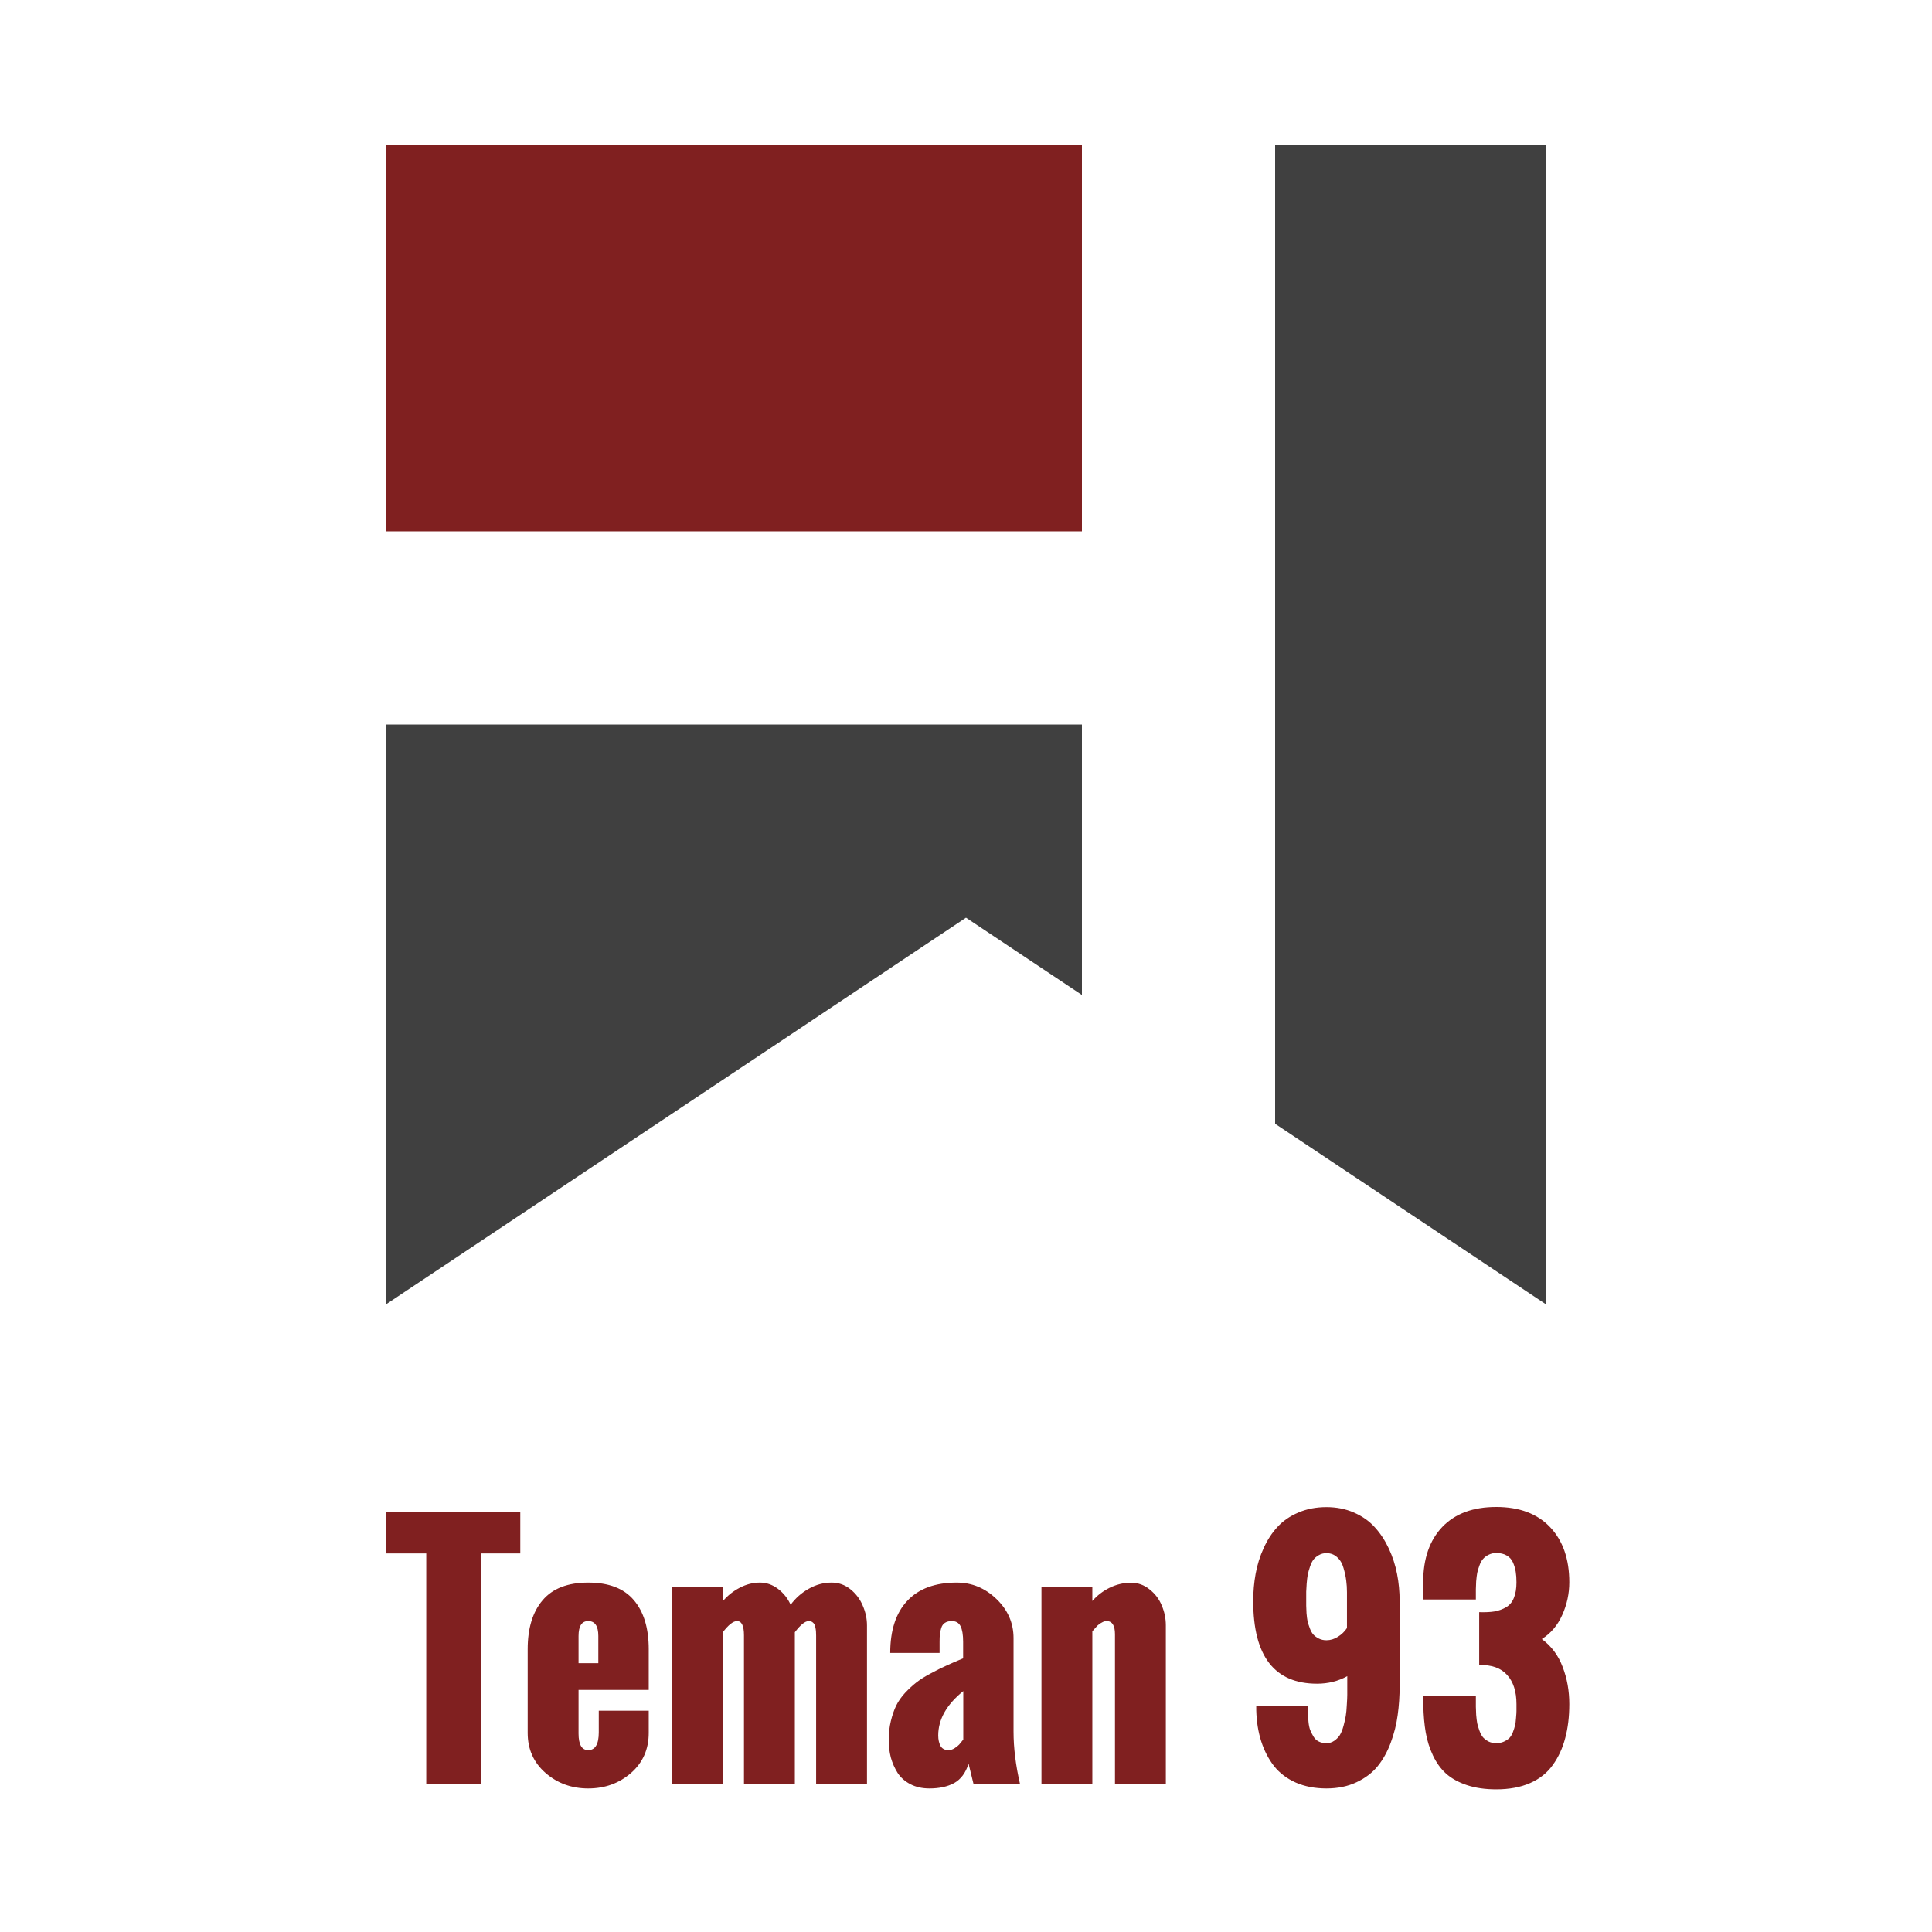 <?xml version="1.0" encoding="UTF-8" standalone="no"?>
<svg
   xmlns:dc="http://purl.org/dc/elements/1.1/"
   xmlns:cc="http://creativecommons.org/ns#"
   xmlns:rdf="http://www.w3.org/1999/02/22-rdf-syntax-ns#"
   xmlns:svg="http://www.w3.org/2000/svg"
   xmlns="http://www.w3.org/2000/svg"
   xmlns:xlink="http://www.w3.org/1999/xlink"
   xmlns:sodipodi="http://sodipodi.sourceforge.net/DTD/sodipodi-0.dtd"
   xmlns:inkscape="http://www.inkscape.org/namespaces/inkscape"
   inkscape:export-ydpi="90"
   inkscape:export-xdpi="90"
   inkscape:export-filename="/media/Works/Dropbox/2019 - PT. Altekk/2019 - Logo - Altekk 85 - Ganti Warna/ide-logo-altekk85 (10) - murni.png"
   sodipodi:docname="logo-altekk93.svg"
   inkscape:version="1.0 (4035a4fb49, 2020-05-01)"
   version="1.1"
   id="svg2"
   viewBox="0 0 1000 1000"
   height="1000"
   width="1000">
  <defs
     id="defs4">
    <linearGradient
       inkscape:collect="always"
       id="linearGradient4348">
      <stop
         style="stop-color:#285078;stop-opacity:1"
         offset="0"
         id="stop4358" />
      <stop
         style="stop-color:#000050;stop-opacity:1"
         offset="1"
         id="stop4360" />
    </linearGradient>
    <linearGradient
       id="linearGradient29552">
      <stop
         id="stop12489"
         style="stop-color:#ffffc8;stop-opacity:1"
         offset="0" />
      <stop
         id="stop12491"
         style="stop-color:#e6dc00;stop-opacity:1"
         offset="1" />
    </linearGradient>
    <linearGradient
       id="linearGradient3700-6">
      <stop
         id="stop29548"
         style="stop-color:#9bd1ff;stop-opacity:1"
         offset="0" />
      <stop
         id="stop29550"
         style="stop-color:#306aa2;stop-opacity:1"
         offset="1" />
    </linearGradient>
    <radialGradient
       gradientUnits="userSpaceOnUse"
       gradientTransform="matrix(1,0,0,0.257,0,217.183)"
       r="350"
       fy="292.362"
       fx="500"
       cy="292.362"
       cx="500"
       id="radialGradient4430"
       xlink:href="#linearGradient3700-6"
       inkscape:collect="always" />
    <radialGradient
       r="350"
       fy="292.362"
       fx="500"
       cy="292.362"
       cx="500"
       gradientTransform="matrix(1,0,0,0.257,0,217.183)"
       gradientUnits="userSpaceOnUse"
       id="radialGradient4432"
       xlink:href="#linearGradient3700-6"
       inkscape:collect="always" />
    <radialGradient
       r="350"
       fy="292.362"
       fx="500"
       cy="292.362"
       cx="500"
       gradientTransform="matrix(1,0,0,0.257,0,217.183)"
       gradientUnits="userSpaceOnUse"
       id="radialGradient4434"
       xlink:href="#linearGradient3700-6"
       inkscape:collect="always" />
    <radialGradient
       gradientTransform="matrix(0.6,0,0,0.6,200,168.583)"
       r="500"
       fy="552.362"
       fx="500"
       cy="552.362"
       cx="500"
       gradientUnits="userSpaceOnUse"
       id="radialGradient3394"
       xlink:href="#linearGradient4348"
       inkscape:collect="always" />
    <radialGradient
       r="500"
       fy="552.362"
       fx="500"
       cy="552.362"
       cx="500"
       gradientTransform="matrix(0.6,0,0,0.6,200,168.583)"
       gradientUnits="userSpaceOnUse"
       id="radialGradient4224"
       xlink:href="#linearGradient3700-6"
       inkscape:collect="always" />
    <radialGradient
       r="500"
       fy="552.362"
       fx="500"
       cy="552.362"
       cx="500"
       gradientTransform="matrix(0.6,0,0,0.6,1200,450.983)"
       gradientUnits="userSpaceOnUse"
       id="radialGradient4185"
       xlink:href="#linearGradient4221"
       inkscape:collect="always" />
    <linearGradient
       id="linearGradient4221"
       inkscape:collect="always">
      <stop
         id="stop4223"
         offset="0"
         style="stop-color:#505050;stop-opacity:1" />
      <stop
         id="stop4225"
         offset="1"
         style="stop-color:#000000;stop-opacity:1" />
    </linearGradient>
    <radialGradient
       gradientTransform="matrix(0.6,0,0,0.6,1200,250.983)"
       r="500"
       fy="552.362"
       fx="500"
       cy="552.362"
       cx="500"
       gradientUnits="userSpaceOnUse"
       id="radialGradient3394-1"
       xlink:href="#linearGradient4348"
       inkscape:collect="always" />
    <filter
       id="filter4238"
       inkscape:label="Drop Shadow"
       style="color-interpolation-filters:sRGB;">
      <feFlood
         id="feFlood4240"
         result="flood"
         flood-color="rgb(0,0,0)"
         flood-opacity="0.502" />
      <feComposite
         id="feComposite4242"
         result="composite1"
         operator="in"
         in2="SourceGraphic"
         in="flood" />
      <feGaussianBlur
         id="feGaussianBlur4244"
         result="blur"
         stdDeviation="10"
         in="composite1" />
      <feOffset
         id="feOffset4246"
         result="offset"
         dy="20"
         dx="20" />
      <feComposite
         id="feComposite4248"
         result="composite2"
         operator="over"
         in2="offset"
         in="SourceGraphic" />
    </filter>
    <filter
       id="filter4205"
       inkscape:label="Drop Shadow"
       style="color-interpolation-filters:sRGB;">
      <feFlood
         id="feFlood4207"
         result="flood"
         flood-color="rgb(0,0,0)"
         flood-opacity="0.502" />
      <feComposite
         id="feComposite4209"
         result="composite1"
         operator="in"
         in2="SourceGraphic"
         in="flood" />
      <feGaussianBlur
         id="feGaussianBlur4211"
         result="blur"
         stdDeviation="10"
         in="composite1" />
      <feOffset
         id="feOffset4213"
         result="offset"
         dy="20"
         dx="20" />
      <feComposite
         id="feComposite4215"
         result="composite2"
         operator="over"
         in2="offset"
         in="SourceGraphic" />
    </filter>
    <filter
       id="filter4282"
       inkscape:label="Drop Shadow"
       style="color-interpolation-filters:sRGB;">
      <feFlood
         id="feFlood4284"
         result="flood"
         flood-color="rgb(0,0,0)"
         flood-opacity="0.502" />
      <feComposite
         id="feComposite4286"
         result="composite1"
         operator="in"
         in2="SourceGraphic"
         in="flood" />
      <feGaussianBlur
         id="feGaussianBlur4288"
         result="blur"
         stdDeviation="10"
         in="composite1" />
      <feOffset
         id="feOffset4290"
         result="offset"
         dy="20"
         dx="20" />
      <feComposite
         id="feComposite4292"
         result="composite2"
         operator="over"
         in2="offset"
         in="SourceGraphic" />
    </filter>
  </defs>
  <sodipodi:namedview
     inkscape:document-rotation="0"
     inkscape:window-maximized="1"
     inkscape:window-y="24"
     inkscape:window-x="0"
     inkscape:window-height="982"
     inkscape:window-width="1906"
     inkscape:snap-bbox-midpoints="true"
     inkscape:bbox-nodes="true"
     inkscape:bbox-paths="true"
     inkscape:snap-bbox-edge-midpoints="true"
     inkscape:snap-bbox="true"
     units="px"
     showgrid="false"
     inkscape:current-layer="layer4"
     inkscape:document-units="px"
     inkscape:cy="500"
     inkscape:cx="500"
     inkscape:zoom="0.521"
     inkscape:pageshadow="2"
     inkscape:pageopacity="0.0"
     borderopacity="1.0"
     bordercolor="#666666"
     pagecolor="#ffffff"
     id="base">
    <inkscape:grid
       id="grid4196"
       type="xygrid" />
  </sodipodi:namedview>
  <g
     inkscape:label="Background"
     id="layer2"
     inkscape:groupmode="layer" />
  <g
     style="display:none"
     sodipodi:insensitive="true"
     transform="translate(0,-52.362)"
     id="layer1"
     inkscape:groupmode="layer"
     inkscape:label="Old Logo">
    <g
       transform="matrix(1,0,0,1.001,0,-600.212)"
       style="fill:url(#radialGradient4430);fill-opacity:1"
       id="g4420">
      <path
         style="opacity:1;fill:url(#radialGradient4432);fill-opacity:1;fill-rule:evenodd;stroke:none;stroke-width:5;stroke-miterlimit:4;stroke-dasharray:none;stroke-opacity:1"
         d="M 500,202.569 C 395.368,204.576 291.152,221.975 187.344,254.472 170.485,297.566 158.326,340.166 150,382.362 262.423,327.746 379.058,290.423 500,270.782 l 0,-68.213 z"
         id="rect4343"
         inkscape:connector-curvature="0" />
      <path
         style="opacity:1;fill:url(#radialGradient4434);fill-opacity:1;fill-rule:evenodd;stroke:none;stroke-width:5;stroke-miterlimit:4;stroke-dasharray:none;stroke-opacity:1"
         d="m 517.281,202.366 c -5.761,0.017 -11.522,0.093 -17.281,0.203 l 0,68.213 c 112.887,-18.333 229.527,-21.261 350,-8.453 l 0,-9.072 C 738.623,218.878 627.721,202.039 517.281,202.366 Z"
         id="rect4394"
         inkscape:connector-curvature="0" />
    </g>
    <path
       inkscape:connector-curvature="0"
       transform="translate(0,52.362)"
       id="path4222"
       d="m 400,800 0,-400 -200,0 0,400 200,0 z"
       style="opacity:1;fill:url(#radialGradient3394);fill-opacity:1;fill-rule:evenodd;stroke:none;stroke-width:5;stroke-miterlimit:4;stroke-dasharray:none;stroke-opacity:1" />
    <path
       inkscape:connector-curvature="0"
       transform="translate(0,52.362)"
       id="path4220"
       d="M 666.666,400 500,400 l 0,400 300,0 -200,-300 66.666,-100 z"
       style="opacity:1;fill:url(#radialGradient3394);fill-opacity:1;fill-rule:evenodd;stroke:none;stroke-width:5;stroke-miterlimit:4;stroke-dasharray:none;stroke-opacity:1" />
    <path
       inkscape:connector-curvature="0"
       transform="translate(0,52.362)"
       id="path4218"
       d="M 733.334,300 500,300 l -100,0 -200,0 0,100 200,0 0,400 100,0 0,-400 166.666,0 66.668,-100 z"
       style="opacity:1;fill:url(#radialGradient4224);fill-opacity:1;fill-rule:evenodd;stroke:none;stroke-width:5;stroke-miterlimit:4;stroke-dasharray:none;stroke-opacity:1" />
    <path
       inkscape:connector-curvature="0"
       transform="translate(0,52.362)"
       id="rect3391"
       d="m 200,200 0,100 200,0 100,0 233.334,0 L 800,200 200,200 Z"
       style="opacity:1;fill:url(#radialGradient3394);fill-opacity:1;fill-rule:evenodd;stroke:none;stroke-width:5;stroke-miterlimit:4;stroke-dasharray:none;stroke-opacity:1" />
    <path
       style="display:inline;opacity:1;fill:url(#radialGradient3394-1);fill-opacity:1;fill-rule:evenodd;stroke:none;stroke-width:5;stroke-miterlimit:4;stroke-dasharray:none;stroke-opacity:1"
       d="m 1200,282.401 0,100 200,0 100,0 233.334,0 66.666,-100 -600,0 z"
       id="rect3391-3"
       inkscape:connector-curvature="0" />
    <path
       inkscape:connector-curvature="0"
       id="path4183"
       d="m 1200,482.4 0,100 200,0 100,0 233.334,0 66.666,-100 -600,0 z"
       style="display:inline;opacity:1;fill:url(#radialGradient4185);fill-opacity:1;fill-rule:evenodd;stroke:none;stroke-width:5;stroke-miterlimit:4;stroke-dasharray:none;stroke-opacity:1" />
  </g>
  <g
     sodipodi:insensitive="true"
     style="display:none"
     inkscape:label="Basic Shape"
     id="layer3"
     inkscape:groupmode="layer">
    <rect
       y="200"
       x="200"
       height="600"
       width="600"
       id="rect3388"
       style="opacity:0.5;fill:#000000;fill-opacity:1;fill-rule:evenodd;stroke:none;stroke-width:2;stroke-linecap:butt;stroke-linejoin:round;stroke-miterlimit:4;stroke-dasharray:none;stroke-dashoffset:0;stroke-opacity:1" />
    <path
       inkscape:connector-curvature="0"
       id="path4190"
       d="M 800,800 800,200 600,500 Z"
       style="opacity:0.5;fill:#000000;fill-opacity:1;fill-rule:evenodd;stroke:none;stroke-width:1px;stroke-linecap:butt;stroke-linejoin:miter;stroke-opacity:1" />
    <rect
       y="340"
       x="200"
       height="100"
       width="600"
       id="rect4192"
       style="opacity:0.5;fill:#000000;fill-opacity:1;fill-rule:evenodd;stroke:none;stroke-width:2;stroke-linecap:butt;stroke-linejoin:round;stroke-miterlimit:4;stroke-dasharray:none;stroke-dashoffset:0;stroke-opacity:1" />
    <rect
       y="340"
       x="400"
       height="460"
       width="100"
       id="rect4194"
       style="opacity:0.5;fill:#000000;fill-opacity:1;fill-rule:evenodd;stroke:none;stroke-width:2;stroke-linecap:butt;stroke-linejoin:round;stroke-miterlimit:4;stroke-dasharray:none;stroke-dashoffset:0;stroke-opacity:1" />
  </g>
  <g
     inkscape:label="Logo"
     id="layer4"
     inkscape:groupmode="layer">
    <g
       id="g990">
      <rect
         y="6.3583984e-06"
         x="0"
         height="1000"
         width="1000"
         id="rect4227"
         style="fill:#ffffff;fill-opacity:0;fill-rule:evenodd;stroke:none;stroke-width:5;stroke-miterlimit:4;stroke-dasharray:none;stroke-opacity:1" />
      <path
         id="path4223"
         d="M 800,75 H 660 V 275 375 581.666 L 800,675 Z"
         style="display:inline;fill:#404040;fill-opacity:1;fill-rule:evenodd;stroke:none;stroke-width:2;stroke-linecap:butt;stroke-linejoin:round;stroke-miterlimit:4;stroke-dasharray:none;stroke-dashoffset:0;stroke-opacity:1"
         inkscape:connector-curvature="0" />
      <path
         id="path4221"
         d="M 560,75 H 200 v 200 h 360 z"
         style="display:inline;fill:#802020;fill-opacity:1;fill-rule:evenodd;stroke:none;stroke-width:2;stroke-linecap:butt;stroke-linejoin:round;stroke-miterlimit:4;stroke-dasharray:none;stroke-dashoffset:0;stroke-opacity:1"
         inkscape:connector-curvature="0" />
      <path
         id="rect4196"
         d="M 560,375 H 200 v 300 l 300,-200 60,40 z"
         style="display:inline;fill:#404040;fill-opacity:1;fill-rule:evenodd;stroke:none;stroke-width:2;stroke-linecap:butt;stroke-linejoin:round;stroke-miterlimit:4;stroke-dasharray:none;stroke-dashoffset:0;stroke-opacity:1"
         inkscape:connector-curvature="0" />
      <path
         id="path962"
         style="font-style:normal;font-variant:normal;font-weight:bold;font-stretch:normal;font-size:160px;line-height:1.25;font-family:Oswald;-inkscape-font-specification:'Oswald, Bold';font-variant-ligatures:normal;font-variant-caps:normal;font-variant-numeric:normal;font-variant-east-asian:normal;letter-spacing:0px;word-spacing:0px;fill:#802020;fill-opacity:1;stroke:none"
         d="M 774.453 780 C 762.422 780 753.099 783.464 746.484 790.391 C 739.922 797.318 736.641 806.849 736.641 818.984 L 736.641 827.891 L 763.906 827.891 L 763.906 826.484 L 763.906 822.578 C 763.906 821.641 763.958 820.286 764.062 818.516 C 764.219 816.693 764.401 815.208 764.609 814.062 C 764.87 812.917 765.26 811.641 765.781 810.234 C 766.302 808.776 766.927 807.656 767.656 806.875 C 768.385 806.042 769.323 805.339 770.469 804.766 C 771.667 804.141 772.995 803.828 774.453 803.828 C 776.641 803.828 778.464 804.271 779.922 805.156 C 781.38 805.99 782.448 807.188 783.125 808.75 C 783.802 810.312 784.271 811.901 784.531 813.516 C 784.792 815.078 784.922 816.901 784.922 818.984 C 784.922 822.214 784.479 824.896 783.594 827.031 C 782.76 829.167 781.432 830.781 779.609 831.875 C 777.839 832.917 775.859 833.646 773.672 834.062 C 771.484 834.427 768.802 834.557 765.625 834.453 L 765.625 861.797 C 772.083 861.641 776.901 863.359 780.078 866.953 C 783.307 870.495 784.922 875.521 784.922 882.031 L 784.922 885.625 C 784.922 886.354 784.844 887.578 784.688 889.297 C 784.583 890.964 784.401 892.266 784.141 893.203 C 783.932 894.141 783.568 895.286 783.047 896.641 C 782.526 897.943 781.901 898.958 781.172 899.688 C 780.443 900.365 779.505 900.964 778.359 901.484 C 777.214 902.005 775.911 902.266 774.453 902.266 C 772.995 902.266 771.667 901.979 770.469 901.406 C 769.323 900.781 768.385 900.078 767.656 899.297 C 766.927 898.464 766.302 897.318 765.781 895.859 C 765.26 894.401 764.87 893.125 764.609 892.031 C 764.401 890.885 764.219 889.401 764.062 887.578 C 763.958 885.755 763.906 884.375 763.906 883.438 L 763.906 879.531 L 763.906 877.969 L 736.719 877.969 L 736.719 882.734 C 736.823 887.943 737.24 892.63 737.969 896.797 C 738.698 900.964 739.948 904.922 741.719 908.672 C 743.49 912.422 745.755 915.547 748.516 918.047 C 751.328 920.547 754.922 922.526 759.297 923.984 C 763.672 925.443 768.724 926.172 774.453 926.172 C 781.224 926.172 787.083 925.078 792.031 922.891 C 796.979 920.703 800.885 917.578 803.75 913.516 C 806.667 909.453 808.802 904.818 810.156 899.609 C 811.562 894.401 812.266 888.542 812.266 882.031 C 812.266 875.156 811.12 868.75 808.828 862.812 C 806.589 856.823 802.995 852.005 798.047 848.359 C 802.682 845.443 806.198 841.302 808.594 835.938 C 811.042 830.521 812.266 824.87 812.266 818.984 C 812.266 806.953 808.958 797.448 802.344 790.469 C 795.729 783.49 786.432 780 774.453 780 z M 686.562 780.078 C 681.198 780.078 676.354 781.016 672.031 782.891 C 667.708 784.714 664.115 787.188 661.25 790.312 C 658.385 793.385 655.99 797.057 654.062 801.328 C 652.135 805.547 650.755 809.948 649.922 814.531 C 649.089 819.062 648.672 823.802 648.672 828.75 C 648.672 857.24 659.688 871.484 681.719 871.484 C 687.448 871.484 692.656 870.182 697.344 867.578 L 697.344 871.094 L 697.344 872.656 L 697.344 877.188 C 697.344 878.333 697.266 880.078 697.109 882.422 C 697.005 884.714 696.823 886.641 696.562 888.203 C 696.302 889.714 695.911 891.432 695.391 893.359 C 694.87 895.286 694.245 896.849 693.516 898.047 C 692.786 899.193 691.823 900.182 690.625 901.016 C 689.427 901.849 688.073 902.266 686.562 902.266 C 685.052 902.266 683.724 901.979 682.578 901.406 C 681.432 900.833 680.521 899.974 679.844 898.828 C 679.167 897.682 678.594 896.536 678.125 895.391 C 677.708 894.245 677.422 892.839 677.266 891.172 C 677.109 889.453 677.005 888.047 676.953 886.953 C 676.901 885.859 676.875 884.505 676.875 882.891 L 650.234 882.891 L 650.234 885.234 C 650.391 891.12 651.25 896.484 652.812 901.328 C 654.375 906.172 656.589 910.443 659.453 914.141 C 662.37 917.786 666.12 920.625 670.703 922.656 C 675.339 924.688 680.625 925.703 686.562 925.703 C 692.396 925.703 697.578 924.635 702.109 922.5 C 706.641 920.365 710.286 917.604 713.047 914.219 C 715.807 910.833 718.073 906.771 719.844 902.031 C 721.615 897.24 722.812 892.474 723.438 887.734 C 724.115 882.943 724.453 877.865 724.453 872.5 L 724.453 828.75 C 724.453 823.906 724.01 819.219 723.125 814.688 C 722.24 810.104 720.807 805.703 718.828 801.484 C 716.849 797.266 714.427 793.594 711.562 790.469 C 708.698 787.292 705.104 784.766 700.781 782.891 C 696.51 781.016 691.771 780.078 686.562 780.078 z M 200 782.812 L 200 804.062 L 220.625 804.062 L 220.625 923.438 L 249.062 923.438 L 249.062 804.062 L 269.297 804.062 L 269.297 782.812 L 200 782.812 z M 686.562 803.906 C 688.75 803.906 690.599 804.609 692.109 806.016 C 693.672 807.422 694.766 809.271 695.391 811.562 C 696.068 813.854 696.536 816.016 696.797 818.047 C 697.057 820.026 697.188 822.057 697.188 824.141 L 697.188 842.656 C 695.99 844.479 694.427 845.99 692.5 847.188 C 690.625 848.385 688.646 848.984 686.562 848.984 C 685.104 848.984 683.802 848.698 682.656 848.125 C 681.51 847.552 680.573 846.875 679.844 846.094 C 679.115 845.312 678.49 844.219 677.969 842.812 C 677.448 841.406 677.057 840.208 676.797 839.219 C 676.589 838.177 676.406 836.771 676.25 835 C 676.146 833.177 676.094 831.875 676.094 831.094 L 676.094 827.5 L 676.094 823.828 C 676.146 822.943 676.224 821.562 676.328 819.688 C 676.484 817.812 676.667 816.276 676.875 815.078 C 677.135 813.88 677.526 812.5 678.047 810.938 C 678.568 809.375 679.167 808.151 679.844 807.266 C 680.573 806.328 681.51 805.547 682.656 804.922 C 683.802 804.245 685.104 803.906 686.562 803.906 z M 304.453 819.141 C 293.88 819.141 286.016 822.188 280.859 828.281 C 275.703 834.323 273.125 842.76 273.125 853.594 L 273.125 896.953 C 273.125 905.391 276.198 912.292 282.344 917.656 C 288.49 923.021 295.859 925.703 304.453 925.703 C 313.047 925.703 320.417 923.047 326.562 917.734 C 332.708 912.37 335.781 905.443 335.781 896.953 L 335.781 885.469 L 309.922 885.469 L 309.922 896.641 C 309.922 902.786 308.099 905.859 304.453 905.859 C 301.12 905.859 299.453 902.995 299.453 897.266 L 299.453 874.688 L 335.781 874.688 L 335.781 853.594 C 335.781 842.708 333.203 834.245 328.047 828.203 C 322.943 822.161 315.078 819.141 304.453 819.141 z M 393.359 819.141 C 389.766 819.141 386.276 820.026 382.891 821.797 C 379.505 823.568 376.589 825.885 374.141 828.75 L 374.141 821.484 L 347.812 821.484 L 347.812 923.438 L 374.062 923.438 L 374.062 844.922 C 377.031 841.016 379.505 839.062 381.484 839.062 C 383.88 839.062 385.078 841.51 385.078 846.406 L 385.078 923.438 L 411.406 923.438 L 411.406 844.844 C 414.323 840.99 416.719 839.062 418.594 839.062 C 419.479 839.062 420.208 839.323 420.781 839.844 C 421.354 840.312 421.745 841.016 421.953 841.953 C 422.161 842.891 422.292 843.672 422.344 844.297 C 422.396 844.87 422.422 845.625 422.422 846.562 L 422.422 923.438 L 448.75 923.438 L 448.75 841.328 C 448.75 837.839 448.021 834.427 446.562 831.094 C 445.156 827.708 443.021 824.87 440.156 822.578 C 437.292 820.286 434.062 819.141 430.469 819.141 C 426.302 819.141 422.344 820.208 418.594 822.344 C 414.896 824.427 411.771 827.188 409.219 830.625 C 407.76 827.344 405.599 824.609 402.734 822.422 C 399.87 820.234 396.745 819.141 393.359 819.141 z M 495.234 819.141 C 484.036 819.141 475.495 822.292 469.609 828.594 C 463.724 834.844 460.781 843.828 460.781 855.547 L 486.328 855.547 L 486.328 849.766 C 486.328 848.151 486.38 846.875 486.484 845.938 C 486.589 844.948 486.823 843.854 487.188 842.656 C 487.552 841.458 488.177 840.573 489.062 840 C 490 839.375 491.198 839.062 492.656 839.062 C 494.792 839.062 496.302 839.948 497.188 841.719 C 498.073 843.49 498.516 846.172 498.516 849.766 L 498.516 858.359 C 494.974 859.818 492.031 861.094 489.688 862.188 C 487.344 863.229 484.688 864.557 481.719 866.172 C 478.75 867.734 476.302 869.271 474.375 870.781 C 472.5 872.24 470.547 874.036 468.516 876.172 C 466.536 878.307 464.974 880.547 463.828 882.891 C 462.734 885.182 461.823 887.839 461.094 890.859 C 460.365 893.88 460 897.161 460 900.703 C 460 903.828 460.365 906.823 461.094 909.688 C 461.875 912.5 463.047 915.156 464.609 917.656 C 466.224 920.104 468.438 922.057 471.25 923.516 C 474.062 924.974 477.344 925.703 481.094 925.703 C 486.198 925.703 490.469 924.766 493.906 922.891 C 497.344 920.964 499.818 917.63 501.328 912.891 L 503.906 923.438 L 527.969 923.438 C 525.729 913.75 524.609 904.714 524.609 896.328 L 524.609 847.891 C 524.609 840.078 521.667 833.333 515.781 827.656 C 509.896 821.979 503.047 819.141 495.234 819.141 z M 585.391 819.219 C 581.589 819.219 577.917 820.078 574.375 821.797 C 570.885 823.516 567.891 825.807 565.391 828.672 L 565.391 821.484 L 539.062 821.484 L 539.062 923.438 L 565.391 923.438 L 565.391 844.375 L 565.938 843.75 C 566.25 843.385 566.458 843.151 566.562 843.047 C 566.667 842.891 566.901 842.63 567.266 842.266 C 567.63 841.849 567.891 841.562 568.047 841.406 C 568.255 841.25 568.542 841.016 568.906 840.703 C 569.271 840.391 569.583 840.182 569.844 840.078 C 570.104 839.922 570.391 839.766 570.703 839.609 C 571.068 839.401 571.406 839.271 571.719 839.219 C 572.083 839.115 572.422 839.062 572.734 839.062 C 575.651 839.062 577.109 841.328 577.109 845.859 L 577.109 923.438 L 603.438 923.438 L 603.438 841.25 C 603.438 837.708 602.734 834.297 601.328 831.016 C 599.974 827.682 597.865 824.896 595 822.656 C 592.188 820.365 588.984 819.219 585.391 819.219 z M 304.453 839.062 C 307.943 839.062 309.688 841.641 309.688 846.797 L 309.688 860.859 L 299.453 860.859 L 299.453 846.797 C 299.453 841.641 301.12 839.062 304.453 839.062 z M 498.594 875.312 L 498.594 900.391 C 497.656 901.589 496.953 902.448 496.484 902.969 C 496.016 903.49 495.234 904.115 494.141 904.844 C 493.099 905.521 492.031 905.859 490.938 905.859 C 489.01 905.859 487.63 905.13 486.797 903.672 C 486.016 902.161 485.625 900.365 485.625 898.281 C 485.625 889.948 489.948 882.292 498.594 875.312 z " />
    </g>
  </g>
</svg>
